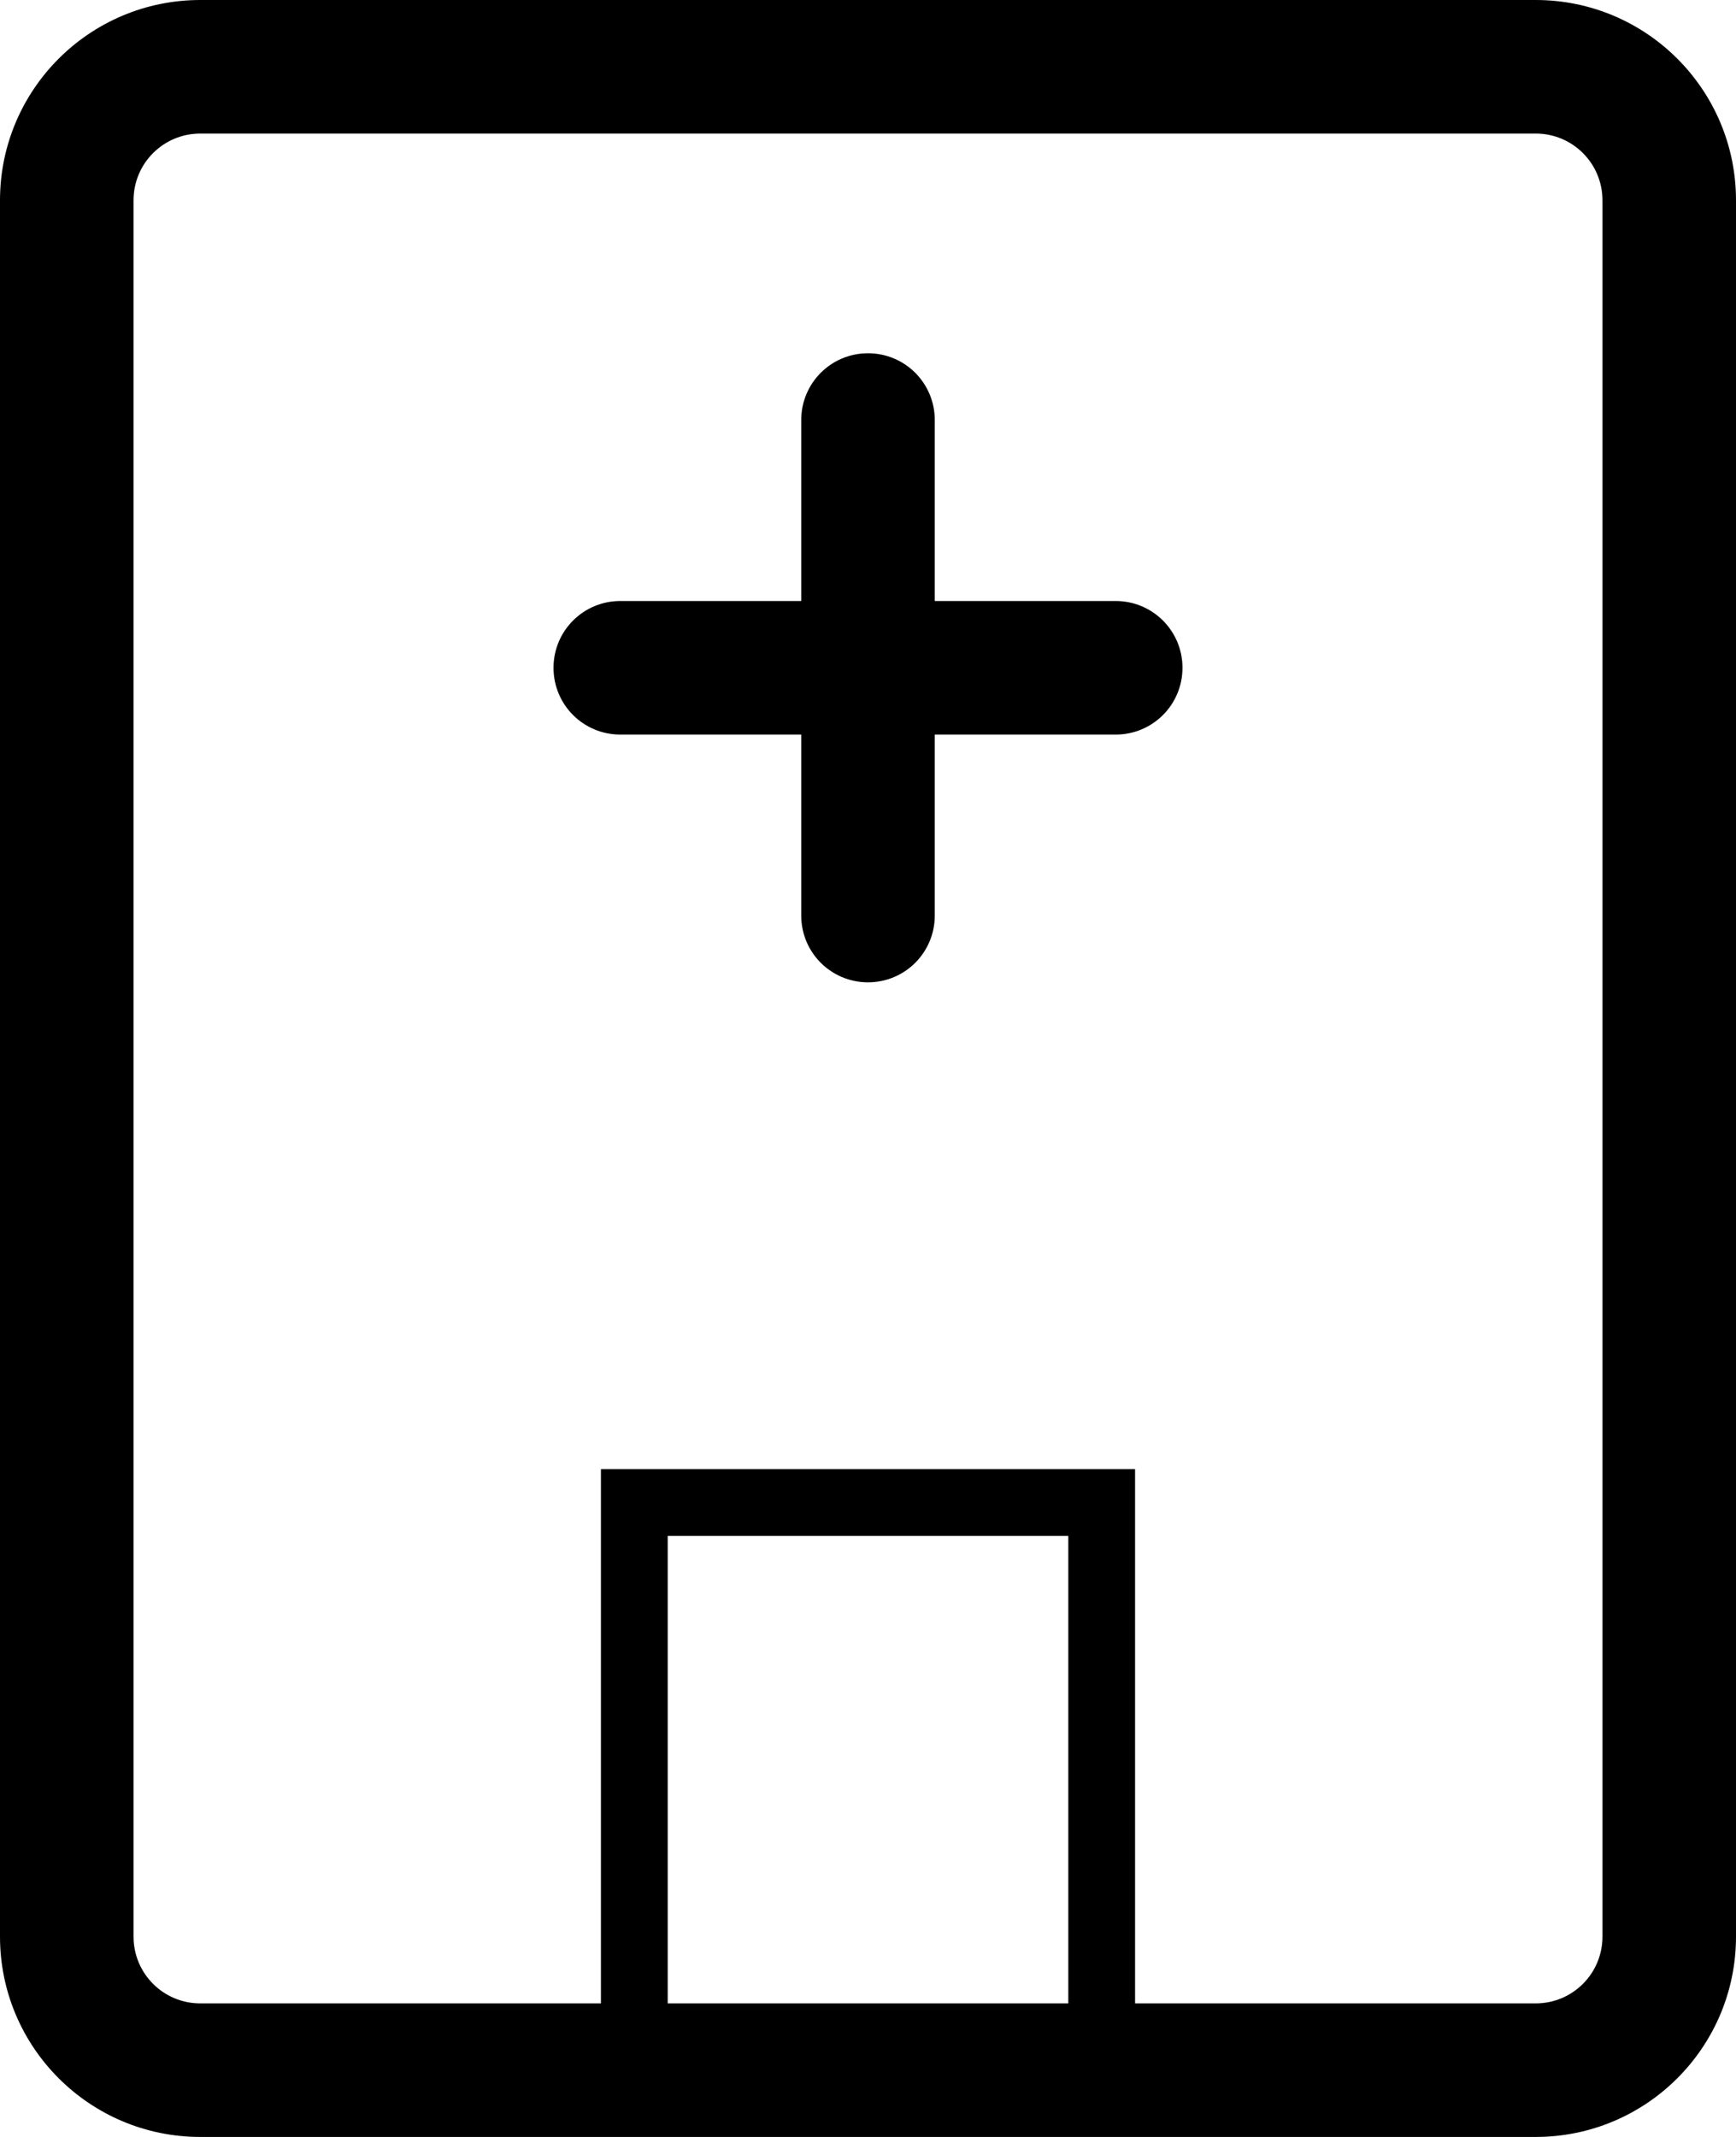 <svg xmlns="http://www.w3.org/2000/svg" width="780" height="960" viewBox="570 60 780 960"><path d="M1260 60H660c-49.7 0-90 40.3-90 90v780c0 49.7 40.3 90 90 90h600c49.7 0 90-40.3 90-90V150c0-49.7-40.3-90-90-90zm-210 900H870V750h180v210zm240-30c0 16.6-13.4 30-30 30h-180V720H840v240H660c-16.6 0-30-13.4-30-30V150c0-16.6 13.4-30 30-30h600c16.6 0 30 13.4 30 30v780z"/><path d="M1071.3 330H990v-81.3c0-16.6-13.4-30-30-30s-30 13.4-30 30V330h-81.3c-16.6 0-30 13.4-30 30s13.4 30 30 30H930v81.3c0 16.6 13.4 30 30 30s30-13.4 30-30V390h81.3c16.6 0 30-13.4 30-30s-13.4-30-30-30z"/></svg>